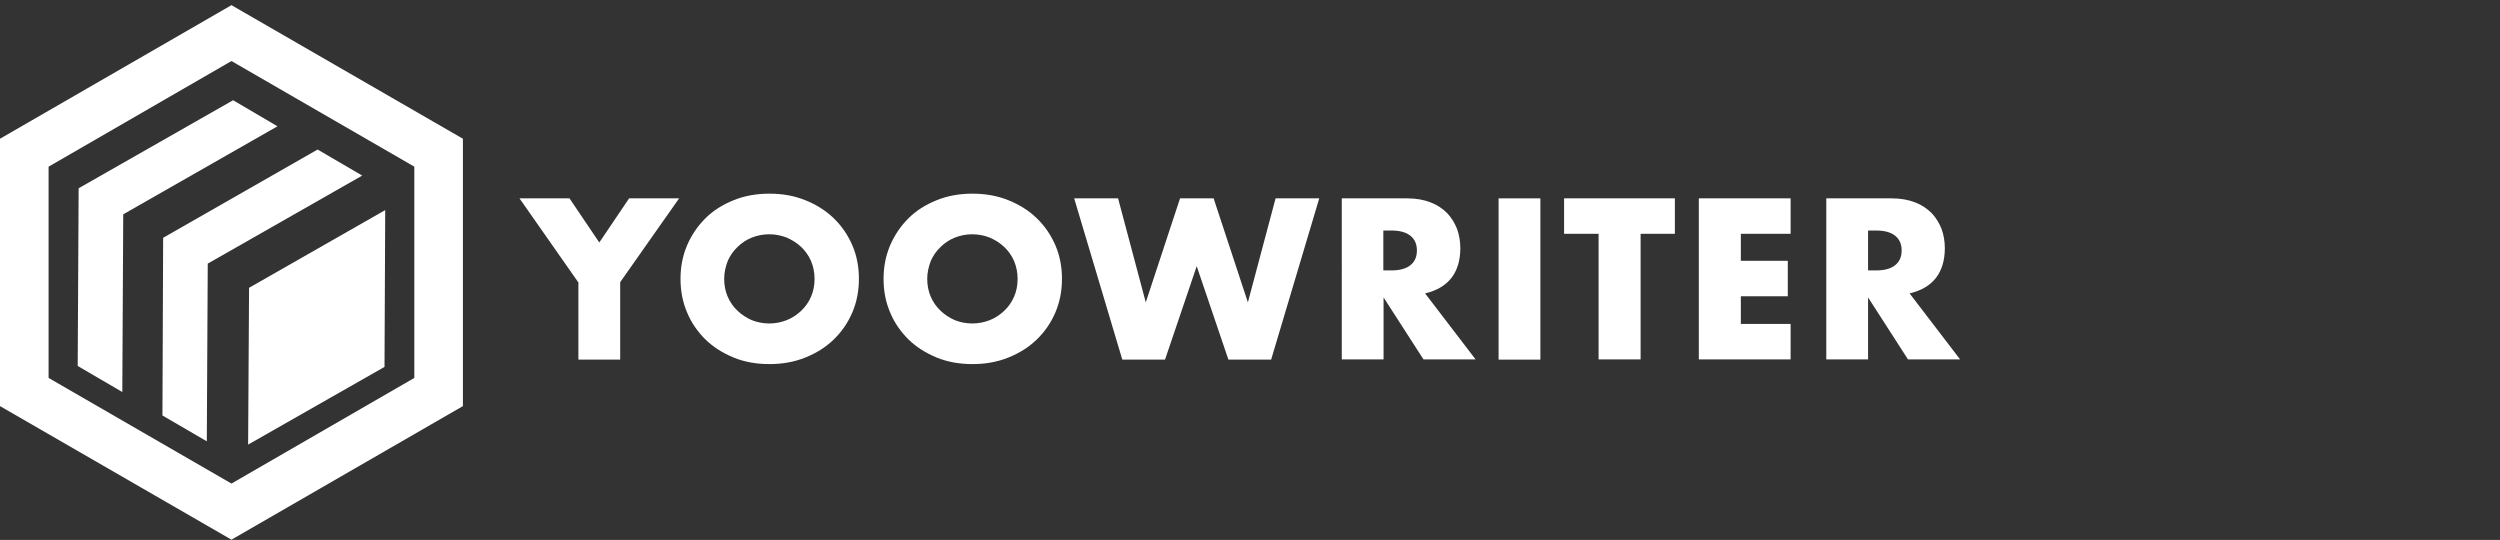 <?xml version="1.0" encoding="utf-8"?>
<!-- Generator: Adobe Illustrator 22.0.1, SVG Export Plug-In . SVG Version: 6.00 Build 0)  -->
<svg version="1.1" id="Capa_1" xmlns="http://www.w3.org/2000/svg" xmlns:xlink="http://www.w3.org/1999/xlink" x="0px" y="0px"
	 viewBox="0 0 1065 230" style="enable-background:new 0 0 1065 230;" xml:space="preserve">
<rect x="0" y="0" width="1065" height="230" fill="#333333" stroke="none"/>
<style type="text/css">
	.st0{fill:#FFFFFF;}
</style>
<g>
	<g>
		<path class="st0" d="M246.3,120.2l-25-35.7h21.3l12.7,18.8L268,84.5h21.3l-25.1,35.7v33h-17.8V120.2z"/>
		<path class="st0" d="M289.9,118.8c0-5.1,0.9-9.8,2.8-14.3c1.9-4.4,4.5-8.2,7.8-11.5c3.3-3.3,7.3-5.8,12-7.7
			c4.6-1.9,9.8-2.8,15.3-2.8c5.5,0,10.6,0.9,15.3,2.8c4.7,1.9,8.7,4.4,12.1,7.7c3.4,3.3,6,7.1,7.9,11.5c1.9,4.4,2.8,9.2,2.8,14.3
			c0,5.1-0.9,9.8-2.8,14.3c-1.9,4.4-4.5,8.2-7.9,11.5c-3.4,3.3-7.4,5.8-12.1,7.7c-4.7,1.9-9.8,2.8-15.3,2.8
			c-5.6,0-10.7-0.9-15.3-2.8c-4.6-1.9-8.6-4.4-12-7.7c-3.3-3.3-6-7.1-7.8-11.5C290.8,128.7,289.9,123.9,289.9,118.8z M308.5,118.8
			c0,2.7,0.5,5.3,1.5,7.6c1,2.3,2.4,4.3,4.2,6c1.8,1.7,3.8,3,6.1,4c2.3,0.9,4.8,1.4,7.4,1.4c2.6,0,5.1-0.5,7.4-1.4
			c2.3-0.9,4.4-2.3,6.2-4c1.8-1.7,3.2-3.7,4.2-6c1-2.3,1.5-4.8,1.5-7.6c0-2.7-0.5-5.2-1.5-7.6c-1-2.3-2.4-4.3-4.2-6
			c-1.8-1.7-3.9-3-6.2-4c-2.3-0.9-4.8-1.4-7.4-1.4c-2.6,0-5.1,0.5-7.4,1.4c-2.3,0.9-4.4,2.3-6.1,4c-1.8,1.7-3.2,3.7-4.2,6
			C309.1,113.6,308.5,116.1,308.5,118.8z"/>
		<path class="st0" d="M376.4,118.8c0-5.1,0.9-9.8,2.8-14.3c1.9-4.4,4.5-8.2,7.8-11.5c3.3-3.3,7.3-5.8,12-7.7
			c4.6-1.9,9.8-2.8,15.3-2.8c5.5,0,10.6,0.9,15.3,2.8c4.7,1.9,8.7,4.4,12.1,7.7c3.4,3.3,6,7.1,7.9,11.5c1.9,4.4,2.8,9.2,2.8,14.3
			c0,5.1-0.9,9.8-2.8,14.3c-1.9,4.4-4.5,8.2-7.9,11.5c-3.4,3.3-7.4,5.8-12.1,7.7c-4.7,1.9-9.8,2.8-15.3,2.8
			c-5.6,0-10.7-0.9-15.3-2.8c-4.6-1.9-8.6-4.4-12-7.7c-3.3-3.3-6-7.1-7.8-11.5C377.3,128.7,376.4,123.9,376.4,118.8z M395,118.8
			c0,2.7,0.5,5.3,1.5,7.6c1,2.3,2.4,4.3,4.2,6c1.8,1.7,3.8,3,6.1,4c2.3,0.9,4.8,1.4,7.4,1.4c2.6,0,5.1-0.5,7.4-1.4
			c2.3-0.9,4.4-2.3,6.2-4c1.8-1.7,3.2-3.7,4.2-6c1-2.3,1.5-4.8,1.5-7.6c0-2.7-0.5-5.2-1.5-7.6c-1-2.3-2.4-4.3-4.2-6
			c-1.8-1.7-3.9-3-6.2-4c-2.3-0.9-4.8-1.4-7.4-1.4c-2.6,0-5.1,0.5-7.4,1.4c-2.3,0.9-4.4,2.3-6.1,4c-1.8,1.7-3.2,3.7-4.2,6
			C395.6,113.6,395,116.1,395,118.8z"/>
		<path class="st0" d="M476.3,84.5l11.8,44.3l14.6-44.3H517l14.6,44.3l11.8-44.3H562l-20.5,68.7h-18.2l-13.5-39.8l-13.5,39.8h-18.2
			l-20.5-68.7H476.3z"/>
		<path class="st0" d="M628.6,153.1h-22.2l-17-26.4v26.4h-17.8V84.5h27.8c3.8,0,7.2,0.6,10,1.7c2.9,1.1,5.2,2.7,7.1,4.6
			c1.8,1.9,3.2,4.2,4.2,6.7c0.9,2.5,1.4,5.3,1.4,8.2c0,5.2-1.3,9.5-3.8,12.7c-2.5,3.2-6.2,5.4-11.2,6.6L628.6,153.1z M589.3,115.2
			h3.4c3.5,0,6.2-0.7,8.1-2.2c1.9-1.5,2.8-3.6,2.8-6.3s-0.9-4.8-2.8-6.3c-1.9-1.5-4.6-2.2-8.1-2.2h-3.4V115.2z"/>
		<path class="st0" d="M656.2,84.5v68.7h-17.8V84.5H656.2z"/>
		<path class="st0" d="M698.9,99.6v53.5H681V99.6h-14.7V84.5h47.2v15.1H698.9z"/>
		<path class="st0" d="M762.8,99.6h-21.2v11.5h20v15.1h-20V138h21.2v15.1h-39.1V84.5h39.1V99.6z"/>
		<path class="st0" d="M835,153.1h-22.2l-17-26.4v26.4h-17.8V84.5h27.8c3.8,0,7.2,0.6,10,1.7c2.9,1.1,5.2,2.7,7.1,4.6
			c1.8,1.9,3.2,4.2,4.2,6.7c0.9,2.5,1.4,5.3,1.4,8.2c0,5.2-1.3,9.5-3.8,12.7c-2.5,3.2-6.2,5.4-11.2,6.6L835,153.1z M795.8,115.2h3.4
			c3.5,0,6.2-0.7,8.1-2.2c1.9-1.5,2.8-3.6,2.8-6.3s-0.9-4.8-2.8-6.3c-1.9-1.5-4.6-2.2-8.1-2.2h-3.4V115.2z"/>
	</g>
	<g>
		<polygon class="st0" points="88.5,112.3 154.3,74.8 135.3,63.7 69.5,101.3 69.2,177 88.1,188 		"/>
		<polygon class="st0" points="52.5,91.3 118.2,53.8 99.3,42.7 33.5,80.2 33.1,155.9 52.1,167 		"/>
		<polygon class="st0" points="164.1,89.5 106.1,122.6 105.7,189.4 163.8,156.3 		"/>
	</g>
	<path class="st0" d="M98.6,229.9L0,173V59.1L98.6,2.2l98.6,56.9V173L98.6,229.9z M20.7,161l77.9,45l77.9-45V71L98.6,26L20.7,71V161
		z"/>
</g>
</svg>
